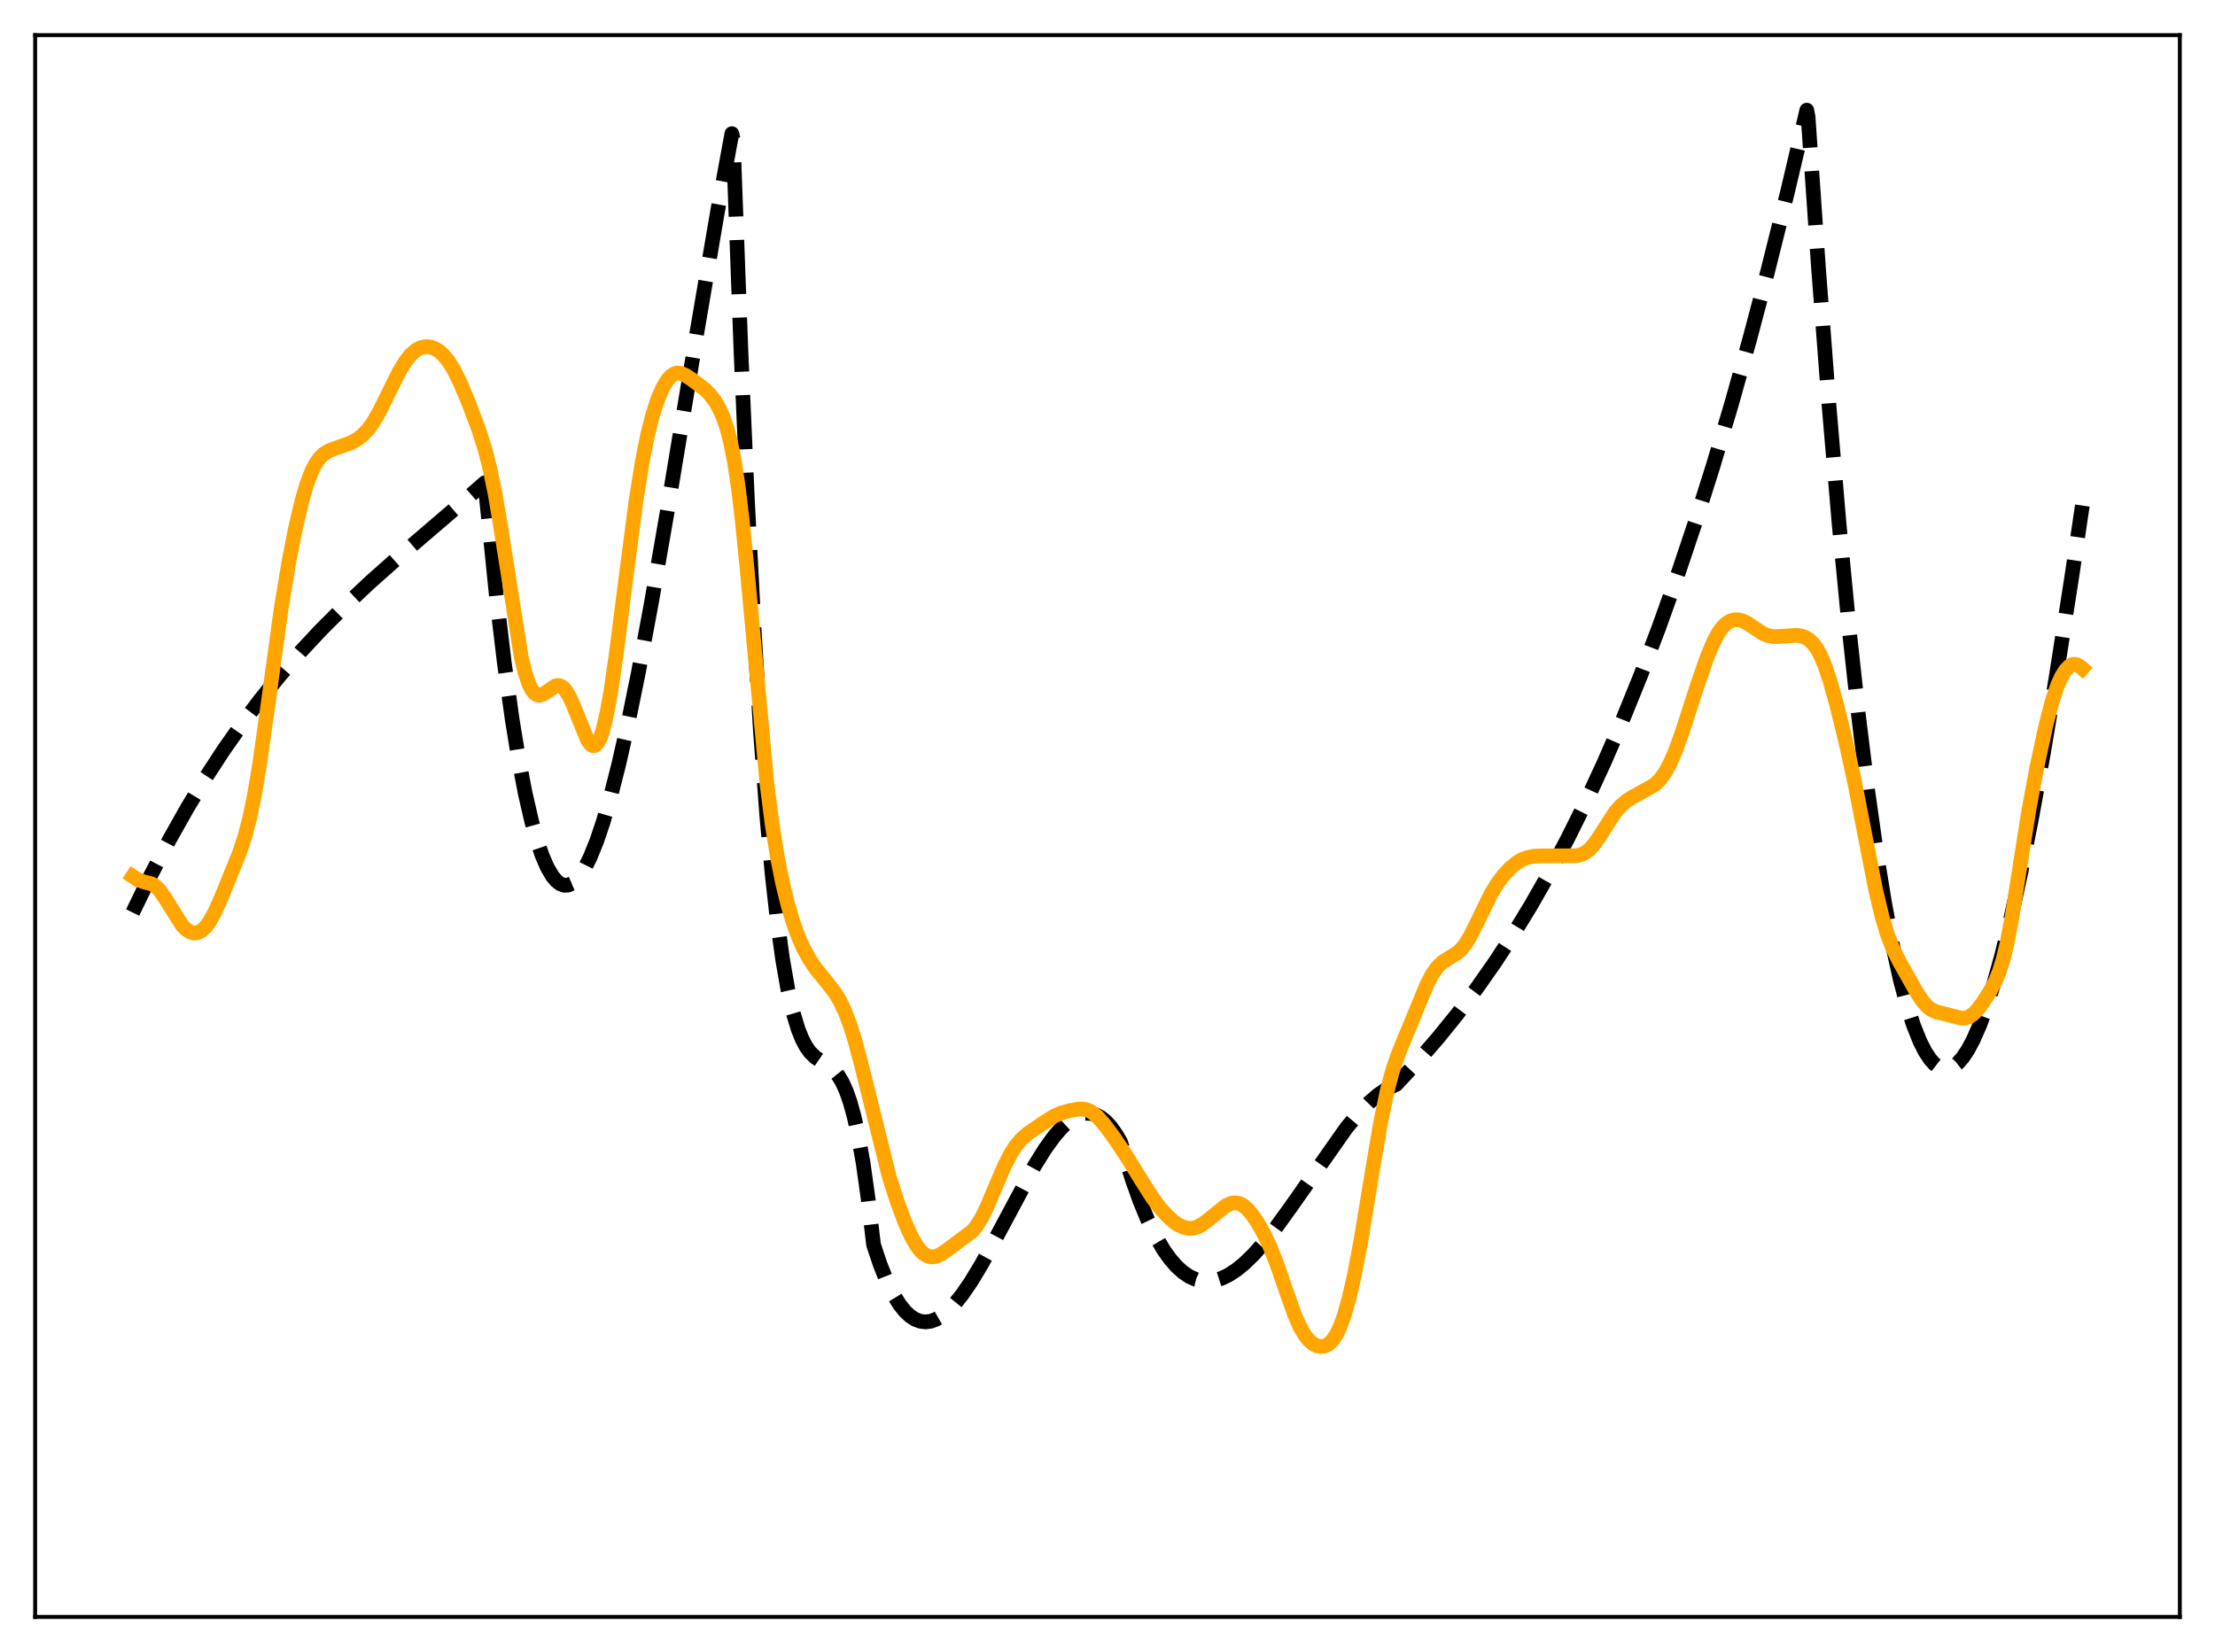 <?xml version="1.0" encoding="utf-8" standalone="no"?>
<!DOCTYPE svg PUBLIC "-//W3C//DTD SVG 1.1//EN"
  "http://www.w3.org/Graphics/SVG/1.1/DTD/svg11.dtd">
<svg xmlns:xlink="http://www.w3.org/1999/xlink" width="453.6pt" height="338.4pt" viewBox="0 0 453.6 338.4" xmlns="http://www.w3.org/2000/svg" version="1.1">
 <defs>
  <style type="text/css">*{stroke-linejoin: round; stroke-linecap: butt}</style>
 </defs>
 <g id="figure_1">
  <g id="patch_1">
   <path d="M 0 338.4 
L 453.6 338.4 
L 453.6 0 
L 0 0 
z
" style="fill: #ffffff"/>
  </g>
  <g id="axes_1">
   <g id="patch_2">
    <path d="M 7.2 331.2 
L 446.4 331.2 
L 446.4 7.2 
L 7.2 7.2 
z
" style="fill: #ffffff"/>
   </g>
   <g id="matplotlib.axis_1"/>
   <g id="matplotlib.axis_2"/>
   <g id="line2d_1">
    <path d="M 27.164 186.911 
L 30.89 179.253 
L 34.617 172.132 
L 38.343 165.514 
L 42.07 159.363 
L 45.796 153.647 
L 49.523 148.33 
L 53.249 143.379 
L 57.242 138.441 
L 61.501 133.546 
L 65.76 128.985 
L 70.551 124.19 
L 75.875 119.193 
L 82.263 113.521 
L 95.572 102.119 
L 99.299 98.863 
L 101.695 122.523 
L 103.292 135.89 
L 104.889 147.358 
L 106.22 155.525 
L 107.551 162.477 
L 108.881 168.262 
L 109.946 172.082 
L 111.011 175.209 
L 112.076 177.667 
L 113.14 179.481 
L 113.939 180.433 
L 114.737 181.047 
L 115.536 181.332 
L 116.335 181.299 
L 117.133 180.958 
L 117.932 180.318 
L 118.73 179.391 
L 119.795 177.725 
L 120.86 175.59 
L 122.191 172.298 
L 123.521 168.357 
L 125.119 162.839 
L 126.716 156.537 
L 128.579 148.301 
L 130.708 137.883 
L 133.37 123.636 
L 136.564 105.241 
L 142.687 68.299 
L 146.945 43.296 
L 149.873 27.371 
L 150.14 28.497 
L 151.737 71.93 
L 153.068 102.478 
L 154.399 128.325 
L 155.729 149.874 
L 157.06 167.529 
L 158.125 179.122 
L 159.19 188.689 
L 160.255 196.437 
L 161.319 202.572 
L 162.384 207.302 
L 163.449 210.833 
L 164.247 212.82 
L 165.046 214.336 
L 165.844 215.469 
L 166.909 216.535 
L 168.24 217.442 
L 170.103 218.645 
L 170.902 219.379 
L 171.7 220.37 
L 172.499 221.705 
L 173.297 223.472 
L 174.096 225.758 
L 174.895 228.65 
L 175.693 232.235 
L 176.758 238.246 
L 177.823 245.851 
L 178.887 254.953 
L 180.218 258.939 
L 181.549 262.285 
L 182.88 265.024 
L 184.211 267.19 
L 185.276 268.531 
L 186.34 269.543 
L 187.405 270.243 
L 188.47 270.647 
L 189.535 270.772 
L 190.599 270.634 
L 191.664 270.252 
L 192.729 269.641 
L 194.06 268.581 
L 195.391 267.224 
L 196.988 265.248 
L 198.851 262.536 
L 200.98 259.01 
L 203.908 253.659 
L 211.894 238.736 
L 214.023 235.329 
L 215.887 232.751 
L 217.484 230.914 
L 218.815 229.688 
L 220.145 228.776 
L 221.21 228.293 
L 222.275 228.049 
L 223.34 228.059 
L 224.404 228.341 
L 225.469 228.912 
L 226.534 229.788 
L 227.599 230.986 
L 228.663 232.523 
L 229.462 233.908 
L 229.994 235.548 
L 231.857 241.571 
L 233.455 246.045 
L 235.052 249.914 
L 236.649 253.204 
L 238.246 255.946 
L 239.577 257.831 
L 240.908 259.37 
L 242.239 260.579 
L 243.569 261.475 
L 244.9 262.075 
L 246.231 262.393 
L 247.562 262.447 
L 248.893 262.253 
L 250.224 261.826 
L 251.555 261.185 
L 253.152 260.153 
L 254.749 258.861 
L 256.612 257.065 
L 258.742 254.685 
L 261.137 251.669 
L 264.332 247.249 
L 275.777 230.958 
L 278.173 228.107 
L 280.303 225.914 
L 282.166 224.311 
L 283.763 223.208 
L 285.36 222.385 
L 285.892 222.155 
L 290.151 217.595 
L 294.41 212.699 
L 298.403 207.764 
L 302.396 202.461 
L 306.122 197.146 
L 309.849 191.45 
L 313.575 185.343 
L 317.302 178.798 
L 321.028 171.784 
L 324.755 164.273 
L 328.481 156.237 
L 332.208 147.646 
L 335.935 138.471 
L 339.661 128.684 
L 343.388 118.256 
L 347.114 107.157 
L 350.841 95.36 
L 354.567 82.834 
L 358.294 69.552 
L 362.02 55.484 
L 366.013 39.507 
L 370.006 22.559 
L 370.272 23.941 
L 372.401 54.875 
L 374.531 82.778 
L 376.66 107.753 
L 378.79 129.902 
L 380.653 147.045 
L 382.516 162.171 
L 384.38 175.348 
L 385.977 185.144 
L 387.574 193.602 
L 389.171 200.765 
L 390.502 205.775 
L 391.833 209.942 
L 393.164 213.288 
L 394.228 215.392 
L 395.293 217 
L 396.092 217.889 
L 396.89 218.511 
L 397.689 218.872 
L 398.487 218.978 
L 399.286 218.834 
L 400.084 218.445 
L 400.883 217.816 
L 401.948 216.615 
L 403.012 215.011 
L 404.077 213.016 
L 405.408 209.993 
L 406.739 206.405 
L 408.336 201.389 
L 409.933 195.638 
L 411.796 188.057 
L 413.926 178.328 
L 416.055 167.56 
L 418.451 154.334 
L 421.113 138.425 
L 424.307 117.922 
L 426.436 103.557 
L 426.436 103.557 
" clip-path="url(#p95e498d7fc)" style="fill: none; stroke-dasharray: 11.1,4.8; stroke-dashoffset: 0; stroke: #000000; stroke-width: 3"/>
   </g>
   <g id="line2d_2">
    <path d="M 27.164 179.5 
L 28.228 180.208 
L 29.293 180.583 
L 31.156 181.088 
L 31.955 181.615 
L 32.753 182.449 
L 33.818 183.991 
L 37.279 189.511 
L 38.077 190.336 
L 38.876 190.879 
L 39.674 191.119 
L 40.473 191.043 
L 41.271 190.64 
L 42.07 189.906 
L 42.868 188.839 
L 43.933 186.938 
L 45.264 183.988 
L 48.991 174.824 
L 50.055 171.664 
L 51.12 167.643 
L 52.185 162.44 
L 53.249 155.981 
L 54.847 144.544 
L 57.508 125.152 
L 59.105 115.386 
L 60.436 108.53 
L 61.767 102.819 
L 62.832 99.162 
L 63.897 96.383 
L 64.695 94.861 
L 65.494 93.76 
L 66.292 92.996 
L 67.357 92.338 
L 68.688 91.824 
L 71.882 90.694 
L 73.213 89.951 
L 74.278 89.118 
L 75.343 87.995 
L 76.407 86.533 
L 77.738 84.237 
L 79.601 80.441 
L 81.731 76.159 
L 83.062 73.977 
L 84.127 72.647 
L 85.191 71.719 
L 85.99 71.282 
L 86.788 71.05 
L 87.587 71.009 
L 88.385 71.148 
L 89.184 71.468 
L 89.983 71.978 
L 90.781 72.695 
L 91.846 74.001 
L 92.911 75.717 
L 94.241 78.39 
L 95.839 82.154 
L 97.968 87.779 
L 99.299 91.955 
L 100.364 96.123 
L 101.428 101.344 
L 102.493 107.677 
L 106.752 134.628 
L 107.551 137.863 
L 108.349 140.187 
L 108.881 141.247 
L 109.414 141.947 
L 109.946 142.324 
L 110.479 142.424 
L 111.011 142.3 
L 111.809 141.827 
L 113.673 140.535 
L 114.205 140.408 
L 114.737 140.485 
L 115.27 140.799 
L 115.802 141.364 
L 116.601 142.669 
L 117.399 144.438 
L 120.327 151.621 
L 120.86 152.363 
L 121.392 152.729 
L 121.658 152.75 
L 121.924 152.653 
L 122.457 152.082 
L 122.989 150.984 
L 123.521 149.347 
L 124.32 145.911 
L 125.119 141.41 
L 126.183 134.106 
L 128.047 119.416 
L 130.176 103.093 
L 131.507 94.675 
L 132.572 89.281 
L 133.636 85.036 
L 134.701 81.774 
L 135.766 79.33 
L 136.564 77.985 
L 137.363 77.053 
L 138.161 76.532 
L 138.694 76.401 
L 139.492 76.486 
L 140.291 76.827 
L 141.622 77.694 
L 144.284 79.709 
L 145.348 80.767 
L 146.413 82.163 
L 147.212 83.519 
L 148.01 85.248 
L 148.809 87.515 
L 149.607 90.55 
L 150.406 94.616 
L 151.204 99.931 
L 152.003 106.585 
L 153.068 117.327 
L 157.06 160.524 
L 158.125 168.847 
L 159.19 175.507 
L 160.255 180.855 
L 161.319 185.219 
L 162.384 188.815 
L 163.449 191.773 
L 164.513 194.191 
L 165.844 196.613 
L 167.175 198.554 
L 169.305 201.153 
L 170.902 203.219 
L 171.967 204.954 
L 173.031 207.167 
L 174.096 209.975 
L 175.161 213.409 
L 176.492 218.475 
L 182.081 240.946 
L 183.679 245.952 
L 185.276 250.264 
L 186.607 253.234 
L 187.671 255.095 
L 188.47 256.147 
L 189.268 256.888 
L 190.067 257.323 
L 190.865 257.469 
L 191.664 257.356 
L 192.463 257.029 
L 193.527 256.356 
L 199.117 252.177 
L 199.916 251.229 
L 200.98 249.537 
L 202.045 247.379 
L 203.908 242.955 
L 205.772 238.646 
L 207.103 236.1 
L 208.167 234.495 
L 209.232 233.265 
L 210.563 232.128 
L 213.757 229.944 
L 215.887 228.609 
L 217.217 228.023 
L 219.081 227.483 
L 220.944 227.158 
L 222.009 227.192 
L 222.807 227.407 
L 223.606 227.819 
L 224.671 228.676 
L 226.001 230.149 
L 227.865 232.634 
L 230.527 236.555 
L 233.455 241.304 
L 235.85 245.097 
L 237.447 247.273 
L 239.044 249.071 
L 240.375 250.252 
L 241.44 250.964 
L 242.505 251.435 
L 243.569 251.628 
L 244.368 251.572 
L 245.167 251.34 
L 246.231 250.78 
L 247.562 249.775 
L 251.023 246.971 
L 252.087 246.488 
L 252.886 246.363 
L 253.684 246.479 
L 254.483 246.855 
L 255.281 247.487 
L 256.346 248.689 
L 257.411 250.232 
L 258.742 252.56 
L 260.073 255.35 
L 261.404 258.678 
L 263.267 264.077 
L 265.13 269.332 
L 266.195 271.748 
L 267.26 273.567 
L 268.058 274.544 
L 268.857 275.228 
L 269.655 275.649 
L 270.454 275.822 
L 271.252 275.733 
L 272.051 275.34 
L 272.849 274.582 
L 273.648 273.395 
L 274.447 271.726 
L 275.245 269.535 
L 276.31 265.776 
L 277.375 261.078 
L 278.705 254.028 
L 280.835 241.069 
L 282.698 230.082 
L 284.029 223.633 
L 285.094 219.574 
L 286.159 216.369 
L 287.756 212.457 
L 290.151 206.64 
L 292.281 201.506 
L 293.345 199.491 
L 294.41 198.013 
L 295.475 197.021 
L 296.806 196.197 
L 298.403 195.203 
L 299.201 194.472 
L 300 193.497 
L 301.065 191.789 
L 302.396 189.14 
L 305.324 183.115 
L 306.655 180.937 
L 307.985 179.179 
L 309.316 177.771 
L 310.647 176.687 
L 311.712 176.061 
L 312.777 175.647 
L 314.108 175.383 
L 315.705 175.307 
L 322.892 175.283 
L 323.956 175 
L 324.755 174.585 
L 325.553 173.941 
L 326.352 173.053 
L 327.417 171.54 
L 330.877 166.195 
L 331.942 165.014 
L 333.007 164.109 
L 334.337 163.26 
L 338.863 160.74 
L 339.927 159.69 
L 340.992 158.221 
L 342.057 156.252 
L 343.121 153.775 
L 344.452 150.088 
L 347.38 141.008 
L 349.51 134.819 
L 350.841 131.614 
L 351.905 129.619 
L 352.704 128.502 
L 353.503 127.708 
L 354.301 127.209 
L 355.1 126.968 
L 355.898 126.948 
L 356.697 127.121 
L 357.761 127.602 
L 359.359 128.672 
L 360.956 129.726 
L 362.02 130.187 
L 363.085 130.393 
L 364.416 130.37 
L 367.876 130.119 
L 368.941 130.287 
L 369.74 130.579 
L 370.538 131.077 
L 371.337 131.848 
L 372.135 132.959 
L 372.934 134.467 
L 373.732 136.394 
L 374.797 139.585 
L 376.128 144.362 
L 377.991 151.955 
L 379.855 160.444 
L 381.984 171.434 
L 384.113 182.316 
L 385.444 187.887 
L 386.509 191.393 
L 387.574 194.141 
L 388.905 196.856 
L 392.365 203.004 
L 393.696 205.055 
L 394.761 206.247 
L 395.559 206.834 
L 396.624 207.282 
L 401.681 208.564 
L 402.48 208.533 
L 403.279 208.259 
L 404.077 207.711 
L 404.876 206.905 
L 405.94 205.52 
L 407.537 203.033 
L 408.602 201.025 
L 409.401 199.098 
L 410.199 196.572 
L 410.998 193.275 
L 412.063 187.629 
L 413.66 177.404 
L 415.523 165.691 
L 417.12 157.144 
L 418.983 148.508 
L 420.314 143.432 
L 421.379 140.319 
L 422.177 138.564 
L 422.976 137.279 
L 423.775 136.45 
L 424.307 136.153 
L 424.839 136.065 
L 425.372 136.179 
L 426.17 136.681 
L 426.436 136.916 
L 426.436 136.916 
" clip-path="url(#p95e498d7fc)" style="fill: none; stroke: #ffa500; stroke-width: 3; stroke-linecap: square"/>
   </g>
   <g id="patch_3">
    <path d="M 7.2 331.2 
L 7.2 7.2 
" style="fill: none; stroke: #000000; stroke-width: 0.8; stroke-linejoin: miter; stroke-linecap: square"/>
   </g>
   <g id="patch_4">
    <path d="M 446.4 331.2 
L 446.4 7.2 
" style="fill: none; stroke: #000000; stroke-width: 0.8; stroke-linejoin: miter; stroke-linecap: square"/>
   </g>
   <g id="patch_5">
    <path d="M 7.2 331.2 
L 446.4 331.2 
" style="fill: none; stroke: #000000; stroke-width: 0.8; stroke-linejoin: miter; stroke-linecap: square"/>
   </g>
   <g id="patch_6">
    <path d="M 7.2 7.2 
L 446.4 7.2 
" style="fill: none; stroke: #000000; stroke-width: 0.8; stroke-linejoin: miter; stroke-linecap: square"/>
   </g>
  </g>
 </g>
 <defs>
  <clipPath id="p95e498d7fc">
   <rect x="7.2" y="7.2" width="439.2" height="324"/>
  </clipPath>
 </defs>
</svg>
